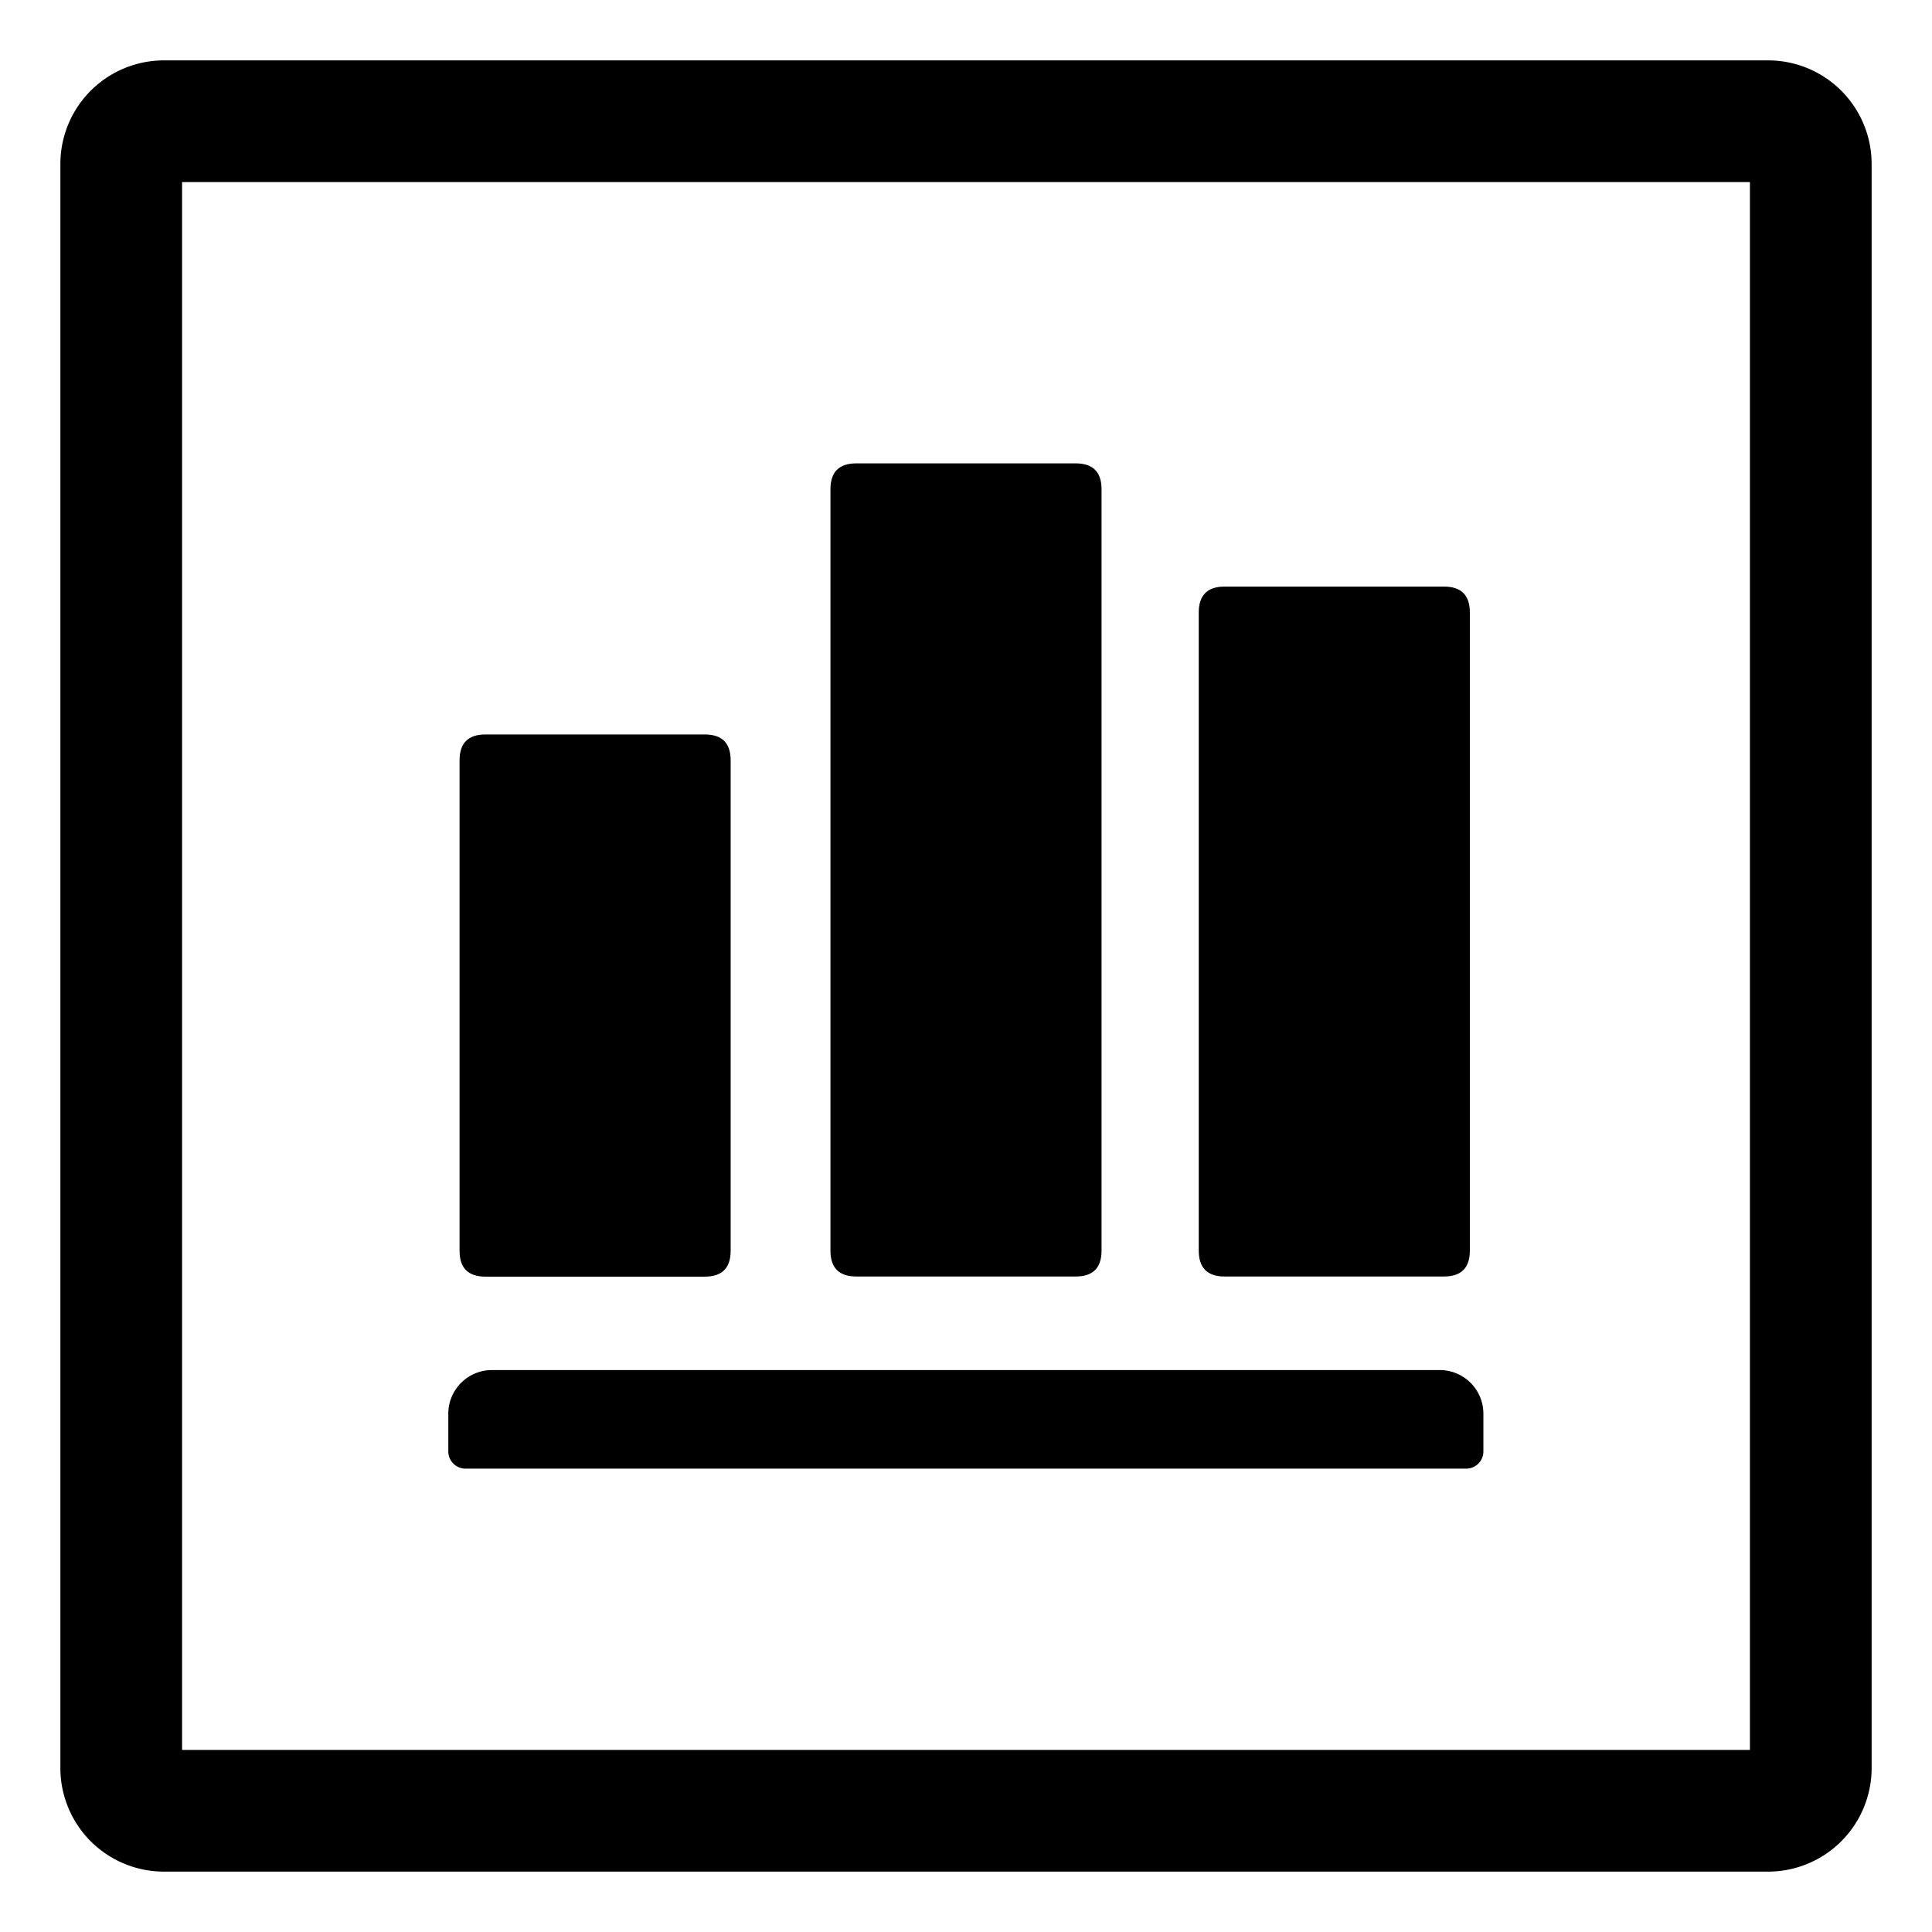 <?xml version="1.0" standalone="no"?><!DOCTYPE svg PUBLIC "-//W3C//DTD SVG 1.1//EN" "http://www.w3.org/Graphics/SVG/1.1/DTD/svg11.dtd"><svg class="icon" width="200px" height="200.00px" viewBox="0 0 1024 1024" version="1.1" xmlns="http://www.w3.org/2000/svg"><path d="M927.495 96.505v830.989H96.505V96.505h830.989m9.595-64.505H86.829A54.91 54.91 0 0 0 32 86.829v850.26a54.91 54.91 0 0 0 54.829 54.91h850.26a54.91 54.91 0 0 0 54.91-54.91V86.829a54.91 54.91 0 0 0-54.91-54.829z"  /><path d="M786.228 749.299v19.997a9.111 9.111 0 0 1-9.111 9.111H246.722a9.111 9.111 0 0 1-9.111-9.111v-19.997a23.141 23.141 0 0 1 23.141-23.141h502.335a23.141 23.141 0 0 1 23.141 23.141z"  /><path d="M440.157 245.593m13.707 0l116.271 0q13.707 0 13.707 13.707l0 403.561q0 13.707-13.707 13.707l-116.271 0q-13.707 0-13.707-13.707l0-403.561q0-13.707 13.707-13.707Z"  /><path d="M243.577 389.279m13.707-1e-8l116.271 0q13.707 0 13.707 13.707l0 259.956q0 13.707-13.707 13.707l-116.271 0q-13.707 0-13.707-13.707l0-259.956q0-13.707 13.707-13.707Z"  /><path d="M635.366 310.905m13.707 0l116.271 0q13.707 0 13.707 13.707l0 338.25q0 13.707-13.707 13.707l-116.271 0q-13.707 0-13.707-13.707l0-338.25q0-13.707 13.707-13.707Z"  /></svg>

